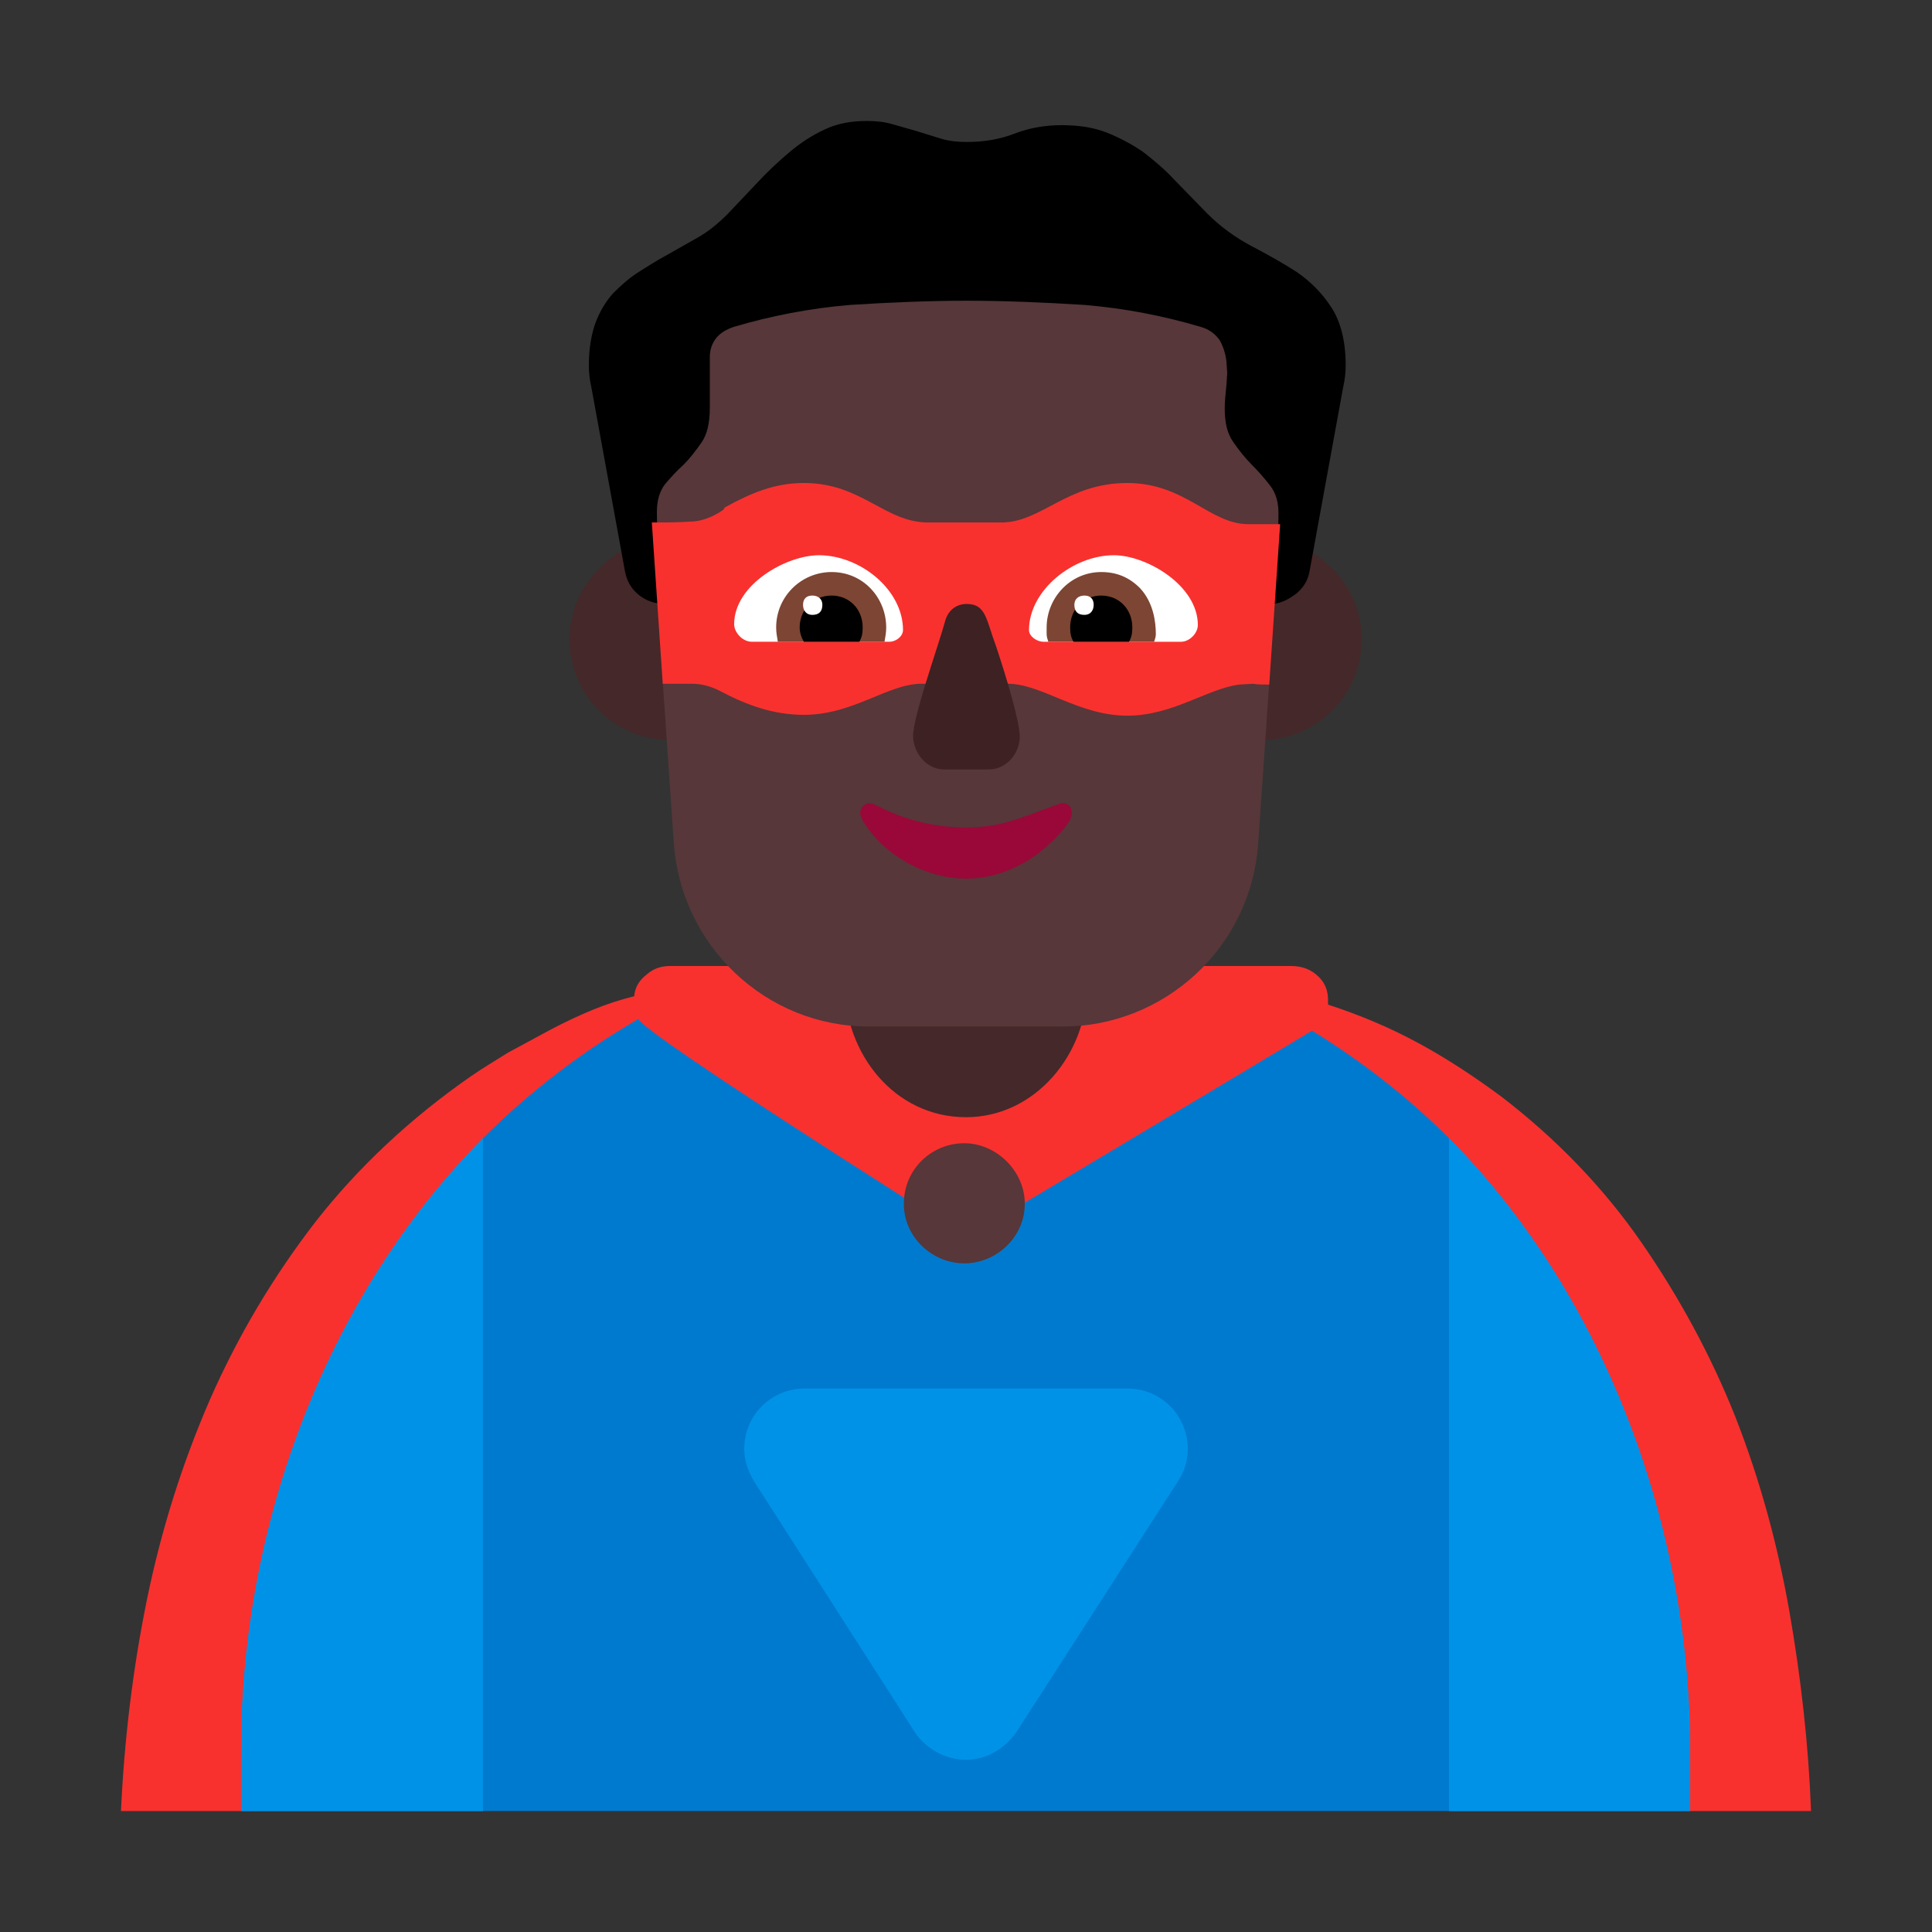 <svg version="1.1" xmlns="http://www.w3.org/2000/svg" viewBox="0 0 2300 2300"><rect x="0" y="0" width="2300" height="2300" fill="#333333" stroke="none"/><g transform="scale(1,-1) translate(-256, -1869)">
		<path d="M2412-287c-3 79-12 159-26 239-14 79-35 156-64 230-29 73-67 143-112 208-45 65-101 123-166 173-31 23-64 45-99 64-35 19-71 34-108 46l0 5c0 11-3 20-11 28-9 9-20 13-33 13l-739 0c-11 0-20-3-28-10-9-7-14-15-15-26-16-4-32-9-49-16-17-7-34-15-51-24l-50-27c-16-10-31-19-44-28-72-50-134-108-185-173-51-66-93-137-126-212-33-76-58-155-75-238-17-83-27-167-31-252l143 0 863 215 862-215 144 0 z" fill="#F8312F"/>
		<path d="M1981-287l108 395-108 406c-49 49-103 91-163 128 0 0-383-230-412-246-43 28-383 242-390 260-67-39-129-86-185-142l-108-406 108-395 1150 0 z" fill="#007ACF"/>
		<path d="M1406-226c25 0 47 14 60 33l192 298c8 12 12 25 12 39 0 39-31 72-72 72l-384 0c-39 0-72-31-72-72 0-15 5-27 12-39l191-298c13-20 37-33 61-33 z M2268-287l0 72c0 263-99 539-287 729l0-801 287 0 z M831-287l0 801c-185-187-288-457-288-729l0-72 288 0 z" fill="#0092E7"/>
		<path d="M1404 365c38 0 72 31 72 71 0 39-34 72-72 72-39 0-72-31-72-72 0-40 34-71 72-71 z" fill="#573739"/>
		<path d="M1406 539c83 0 144 76 144 155l0 193c0 82-62 155-144 155-85 0-144-75-144-155l0-193c0-78 58-155 144-155 z" fill="#452829"/>
		<path d="M1757 988c67 0 120 54 120 120 0 68-57 120-120 120-68 0-120-57-120-120 0-68 57-120 120-120 z M1054 988c68 0 120 57 120 120 0 68-57 120-120 120-68 0-120-57-120-120 0-67 54-120 120-120 z" fill="#452829"/>
		<path d="M1522 647c118 0 224 92 232 220l13 189-38 94 51 94c1 19 3 39 3 58 0 192-154 351-345 351l-64 0c-185 0-346-151-346-353 0-19 1-35 4-54l51-96-38-93 13-190c8-124 110-220 232-220l232 0 z" fill="#573739"/>
		<path d="M1406 823c25 0 48 7 71 20 23 13 55 45 55 57 0 9-4 13-12 13l-6-2c-42-15-65-27-108-27-38 0-74 9-108 27l-6 2c-6 0-12-5-12-12 0-2 1-4 2-7 24-42 75-71 124-71 z" fill="#990839"/>
		<path d="M1771 1150c11 1 20 6 29 13 8 7 13 15 15 26l40 219c2 9 3 17 3 26 0 29-6 52-17 69-11 17-25 31-41 42-17 11-35 21-54 31-19 10-37 23-53 39l-38 39c-12 13-25 24-38 34-13 9-28 17-43 23-15 6-33 9-54 9-19 0-38-3-56-10-18-7-37-10-57-10-11 0-21 1-31 4l-29 9-28 8c-10 3-20 4-31 4-19 0-35-3-50-10-15-7-29-16-42-27-13-11-26-23-38-36l-36-38c-11-11-22-20-34-27l-37-21c-13-7-24-14-35-21-11-7-21-16-30-25-9-10-16-22-21-35-5-14-8-31-8-51 0-9 1-17 3-26l40-219c2-11 7-20 15-27 8-7 18-11 29-12l-4 55c-1 18-2 36-2 54 0 14 3 25 10 34 7 8 14 16 22 23 7 7 14 16 21 26 7 10 10 24 10 41l0 61c0 9 3 17 8 23 5 6 12 10 21 13 44 13 90 22 138 26 47 3 94 5 139 5 45 0 92-2 140-5 48-4 94-13 138-26 11-3 18-9 23-16 4-7 7-16 8-25l1-14-1-15c-1-10-2-19-2-27 0-17 3-30 10-40 7-10 14-19 22-27 8-8 15-16 22-25 7-9 10-20 10-33 0-17-1-35-2-53-2-19-4-37-5-55 z" fill="#000000"/>
		<path d="M2268-287l0 72c0 263-99 539-287 729l0-801 287 0 z M831-287l0 801c-185-187-288-457-288-729l0-72 288 0 z" fill="#0092E7"/>
		<path d="M1598 1017c54 0 95 32 133 37l17 1c5-1 12-1 19-1l13 191-38 0c-46 0-75 49-144 49-72 0-102-47-150-47l-87 0c-52 0-79 47-148 47-35 0-63-12-94-29l-2-3c-13-9-27-14-40-14-14-1-29-1-45-1l13-192 35 0c11 0 22-3 32-8 32-17 64-29 101-29 59 0 100 37 140 37l103 0c40 0 84-38 142-38 z" fill="#F8312F"/>
		<path d="M1433 953c22 0 37 20 37 39 0 18-16 71-28 107-12 32-12 51-35 51-14 0-23-9-26-21-8-29-38-113-38-136 0-19 15-40 37-40l53 0 z" fill="#3D2123"/>
		<path d="M1662 1105l-164 0c-7 0-17 6-17 14 0 47 52 89 101 89 39 0 100-36 100-83 0-10-10-20-20-20 z M1315 1105c7 0 16 6 16 14 0 48-51 89-100 89-39 0-101-35-101-82 0-10 10-21 21-21l164 0 z" fill="#FFFFFF"/>
		<path d="M1630 1105l-126 0c-1 3-2 6-2 9l0 8c0 35 28 66 65 66 18 0 33-6 46-19 16-17 19-40 19-55 0-3-1-6-2-9 z M1309 1105c1 7 2 10 2 17 0 35-27 66-65 66-36 0-66-29-66-66 0-7 1-10 2-17l127 0 z" fill="#7D4533"/>
		<path d="M1600 1105l-66 0c-3 5-4 10-4 17 0 22 16 38 37 38 21 0 37-16 37-38 0-7-1-12-4-17 z M1279 1105c3 5 4 10 4 17 0 22-16 38-37 38-21 0-38-16-38-38 0-6 2-12 5-17l66 0 z" fill="#000000"/>
		<path d="M1547 1137c7 0 11 5 11 12 0 7-4 11-11 11-7 0-12-4-12-11 0-8 4-12 12-12 z M1223 1137c8 0 12 4 12 12 0 7-5 11-12 11-7 0-11-4-11-11 0-7 4-12 11-12 z" fill="#FFFFFF"/>
	</g></svg>
